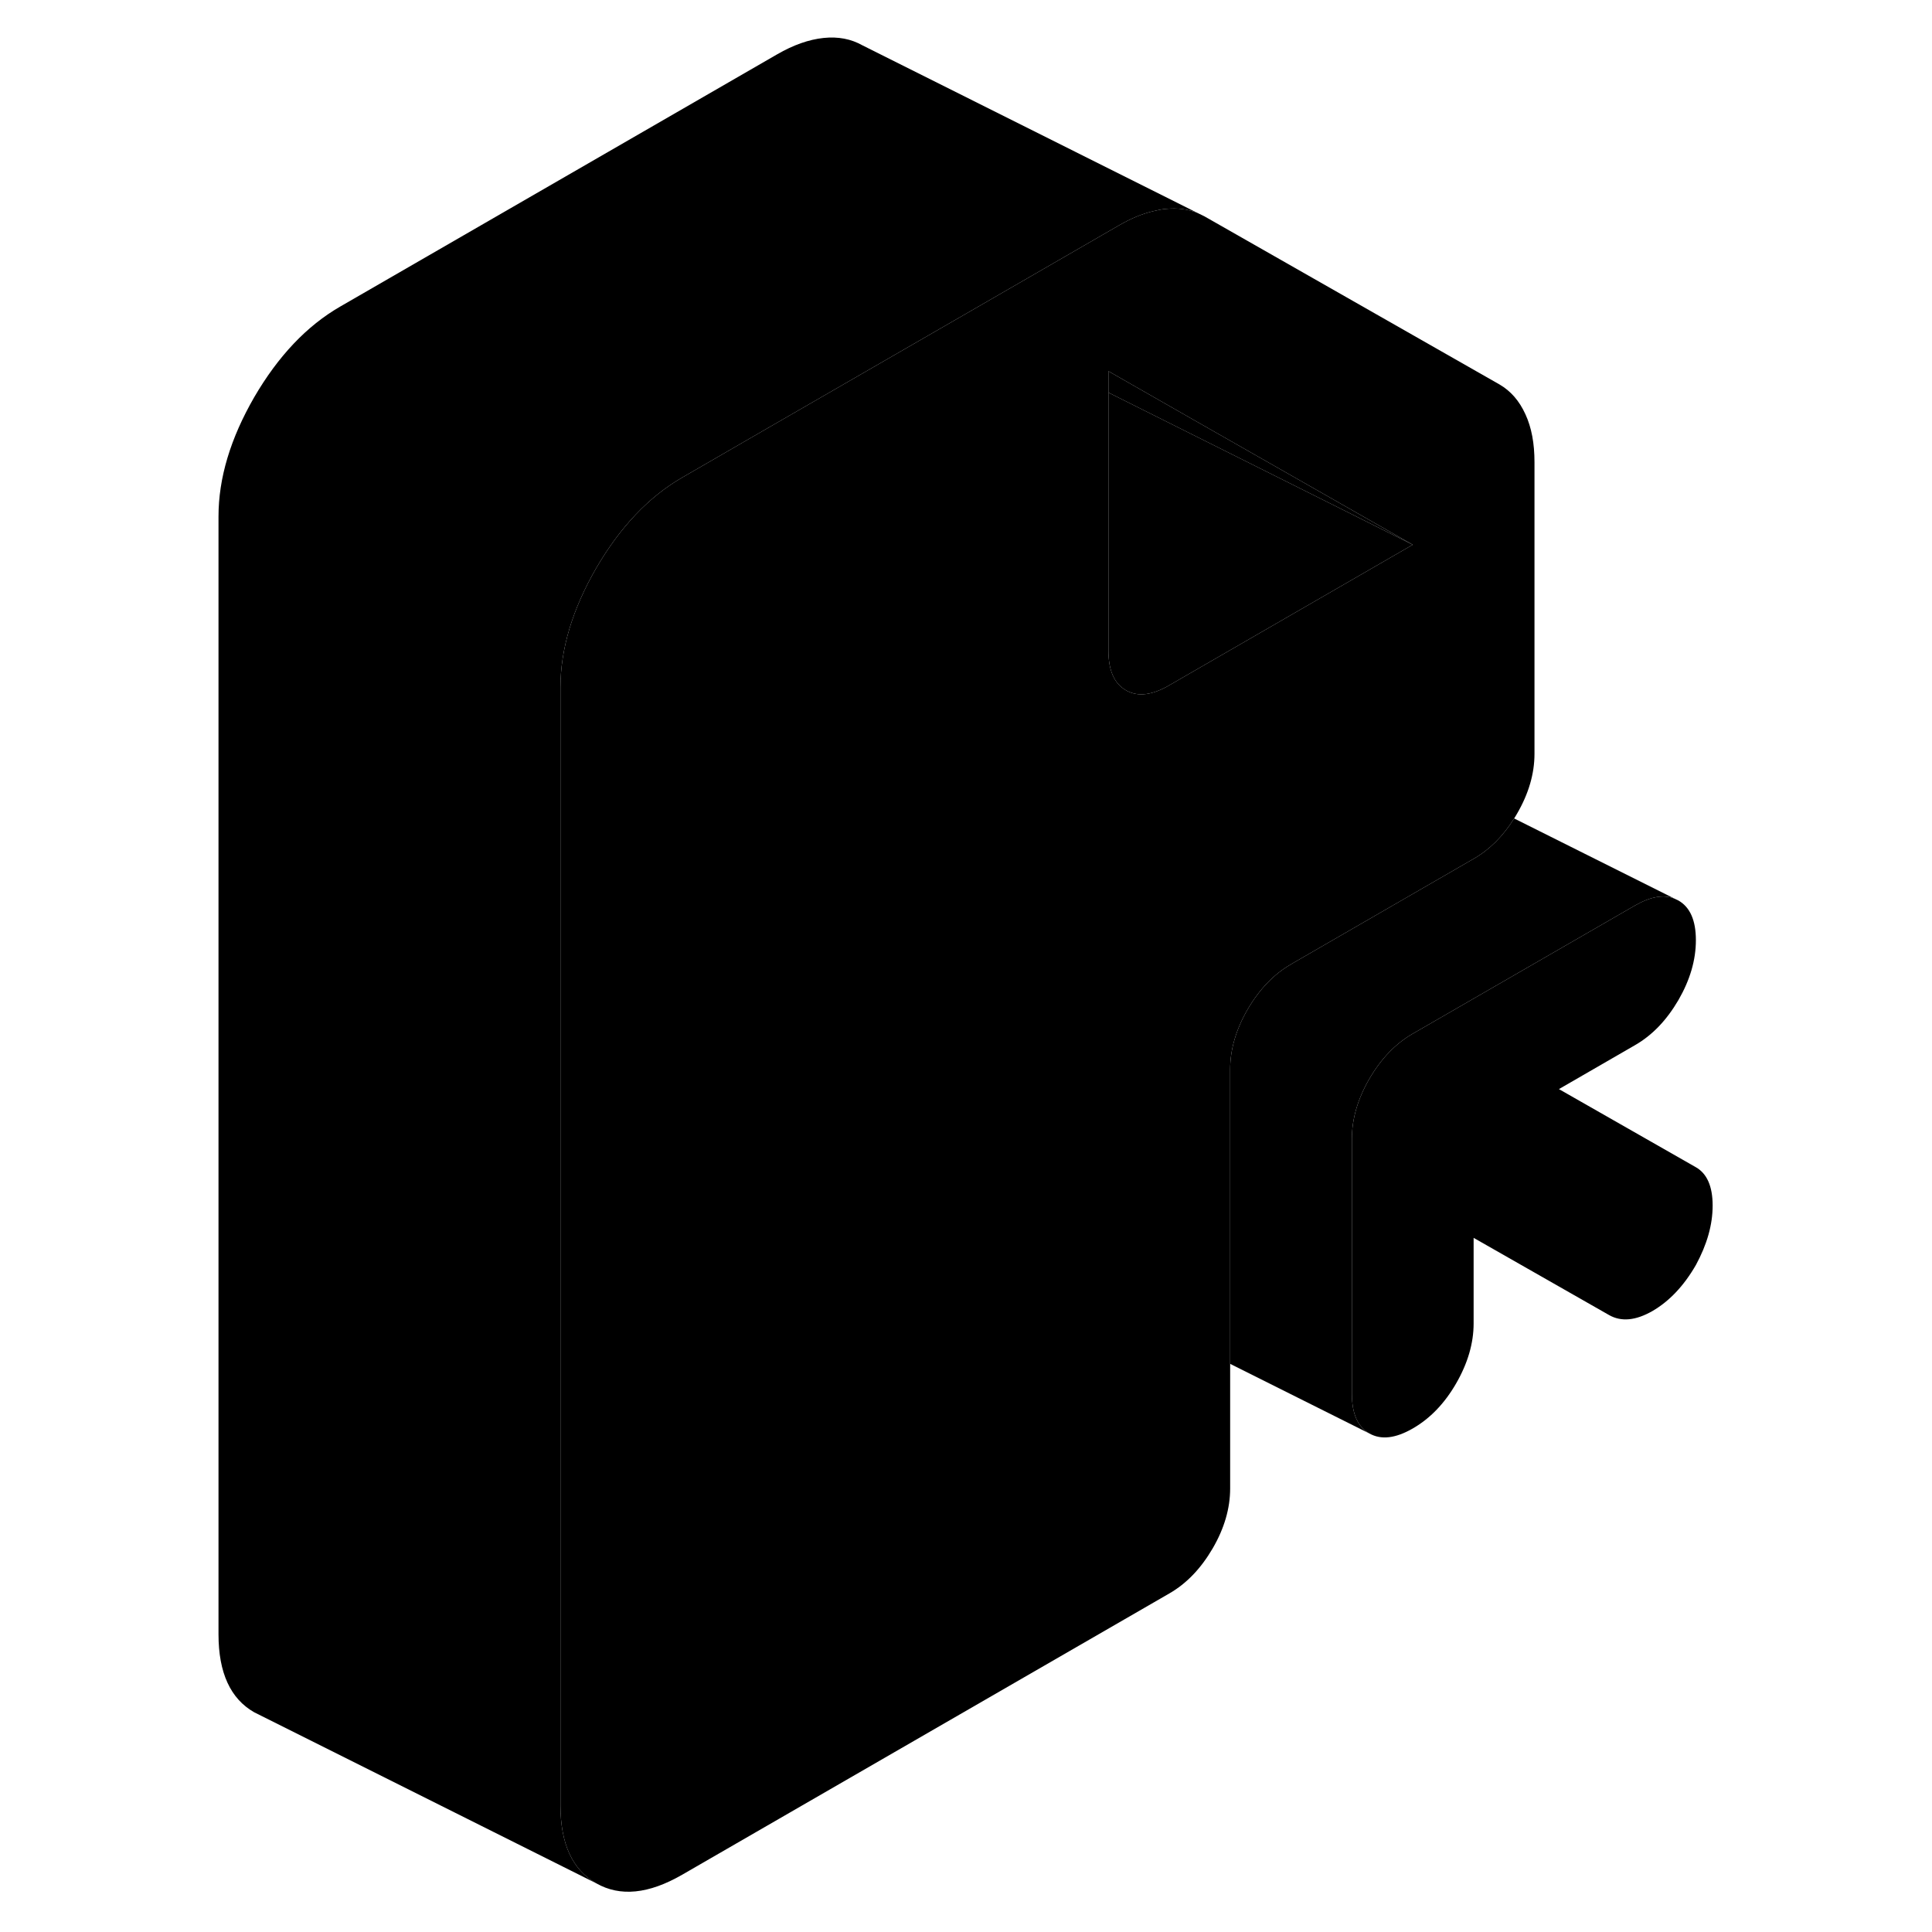 <svg width="48" height="48" viewBox="0 0 92 113" xmlns="http://www.w3.org/2000/svg" stroke-width="1px"
     stroke-linecap="round" stroke-linejoin="round">
    <path d="M78.72 24.23C78.36 23.44 77.86 22.87 77.21 22.49L59.94 12.65L59.53 12.45C58.97 12.23 58.36 12.15 57.67 12.22C57.44 12.24 57.2 12.29 56.96 12.35C56.31 12.5 55.64 12.78 54.95 13.18L45.98 18.36L34.33 25.08L29.4 27.93C27.44 29.06 25.77 30.83 24.37 33.23C22.98 35.64 22.28 37.96 22.28 40.21V105.59C22.28 107.84 22.98 109.36 24.37 110.15C25.77 110.95 27.44 110.78 29.4 109.65L57.89 93.2C58.9 92.62 59.74 91.74 60.43 90.56C61.11 89.39 61.45 88.22 61.45 87.06V62.54C61.45 61.39 61.79 60.22 62.47 59.04C63.16 57.86 64 56.98 65.01 56.4L65.21 56.28L75.69 50.23C76.62 49.7 77.41 48.91 78.06 47.87C78.12 47.78 78.17 47.69 78.23 47.59C78.91 46.42 79.25 45.25 79.25 44.09V27.03C79.25 25.94 79.08 25.01 78.72 24.23ZM57.89 40.08C56.9 40.66 56.07 40.76 55.4 40.4C55.38 40.39 55.37 40.38 55.35 40.37C54.67 39.98 54.33 39.21 54.33 38.05V21.71L59.25 24.52L72.13 31.86L57.89 40.08Z" class="pr-icon-iso-solid-stroke" stroke-linejoin="round"/>
    <path d="M72.13 31.86L59.25 25.42L54.33 22.96V21.71L59.25 24.52L72.13 31.86Z" class="pr-icon-iso-solid-stroke" stroke-linejoin="round"/>
    <path d="M72.13 31.86L57.89 40.08C56.9 40.66 56.07 40.76 55.4 40.4C55.38 40.39 55.37 40.38 55.349 40.37C54.669 39.98 54.33 39.21 54.33 38.05V22.96L59.25 25.42L72.13 31.86Z" class="pr-icon-iso-solid-stroke" stroke-linejoin="round"/>
    <path d="M59.53 12.45C58.97 12.23 58.36 12.15 57.67 12.22C57.44 12.24 57.2 12.29 56.96 12.35C56.31 12.5 55.64 12.78 54.95 13.18L45.98 18.36L34.33 25.08L29.4 27.93C27.44 29.06 25.77 30.83 24.37 33.23C22.98 35.64 22.28 37.96 22.28 40.21V105.59C22.28 107.84 22.98 109.36 24.37 110.15L4.81 100.37L4.37 100.15C2.98 99.36 2.28 97.84 2.28 95.59V30.21C2.28 27.96 2.98 25.64 4.37 23.23C5.77 20.83 7.44 19.06 9.4 17.93L34.95 3.18C35.9 2.63 36.81 2.31 37.67 2.22C38.53 2.13 39.28 2.28 39.94 2.65L59.53 12.45Z" class="pr-icon-iso-solid-stroke" stroke-linejoin="round"/>
    <path d="M87.46 52.57C86.81 52.3 86.04 52.44 85.13 52.96L72.13 60.46C71.12 61.04 70.28 61.92 69.59 63.1C68.91 64.28 68.57 65.45 68.57 66.6V81.52C68.57 82.68 68.91 83.45 69.59 83.84L61.45 79.77V62.54C61.45 61.39 61.79 60.22 62.47 59.04C63.16 57.86 64 56.98 65.01 56.4L65.21 56.28L75.69 50.23C76.62 49.7 77.41 48.91 78.06 47.87L87.46 52.57Z" class="pr-icon-iso-solid-stroke" stroke-linejoin="round"/>
    <path d="M83.62 76.92L75.69 72.96" class="pr-icon-iso-solid-stroke" stroke-linejoin="round"/>
    <path d="M89.67 70.51C89.67 71.64 89.34 72.79 88.69 73.99C87.98 75.22 87.13 76.11 86.15 76.68C85.17 77.24 84.33 77.32 83.62 76.92L75.69 72.4V77.41C75.69 78.56 75.35 79.73 74.67 80.91C73.99 82.09 73.14 82.97 72.13 83.55C71.12 84.13 70.28 84.23 69.59 83.84C68.91 83.45 68.57 82.68 68.57 81.52V66.6C68.57 65.45 68.91 64.28 69.59 63.1C70.28 61.92 71.12 61.04 72.13 60.46L85.13 52.96C86.04 52.44 86.81 52.3 87.46 52.57L87.67 52.67C88.35 53.06 88.69 53.83 88.69 54.99C88.69 56.15 88.35 57.31 87.67 58.49C86.98 59.67 86.14 60.55 85.13 61.13L80.68 63.7L88.69 68.27C89.34 68.64 89.67 69.39 89.67 70.51Z" class="pr-icon-iso-solid-stroke" stroke-linejoin="round"/>
</svg>